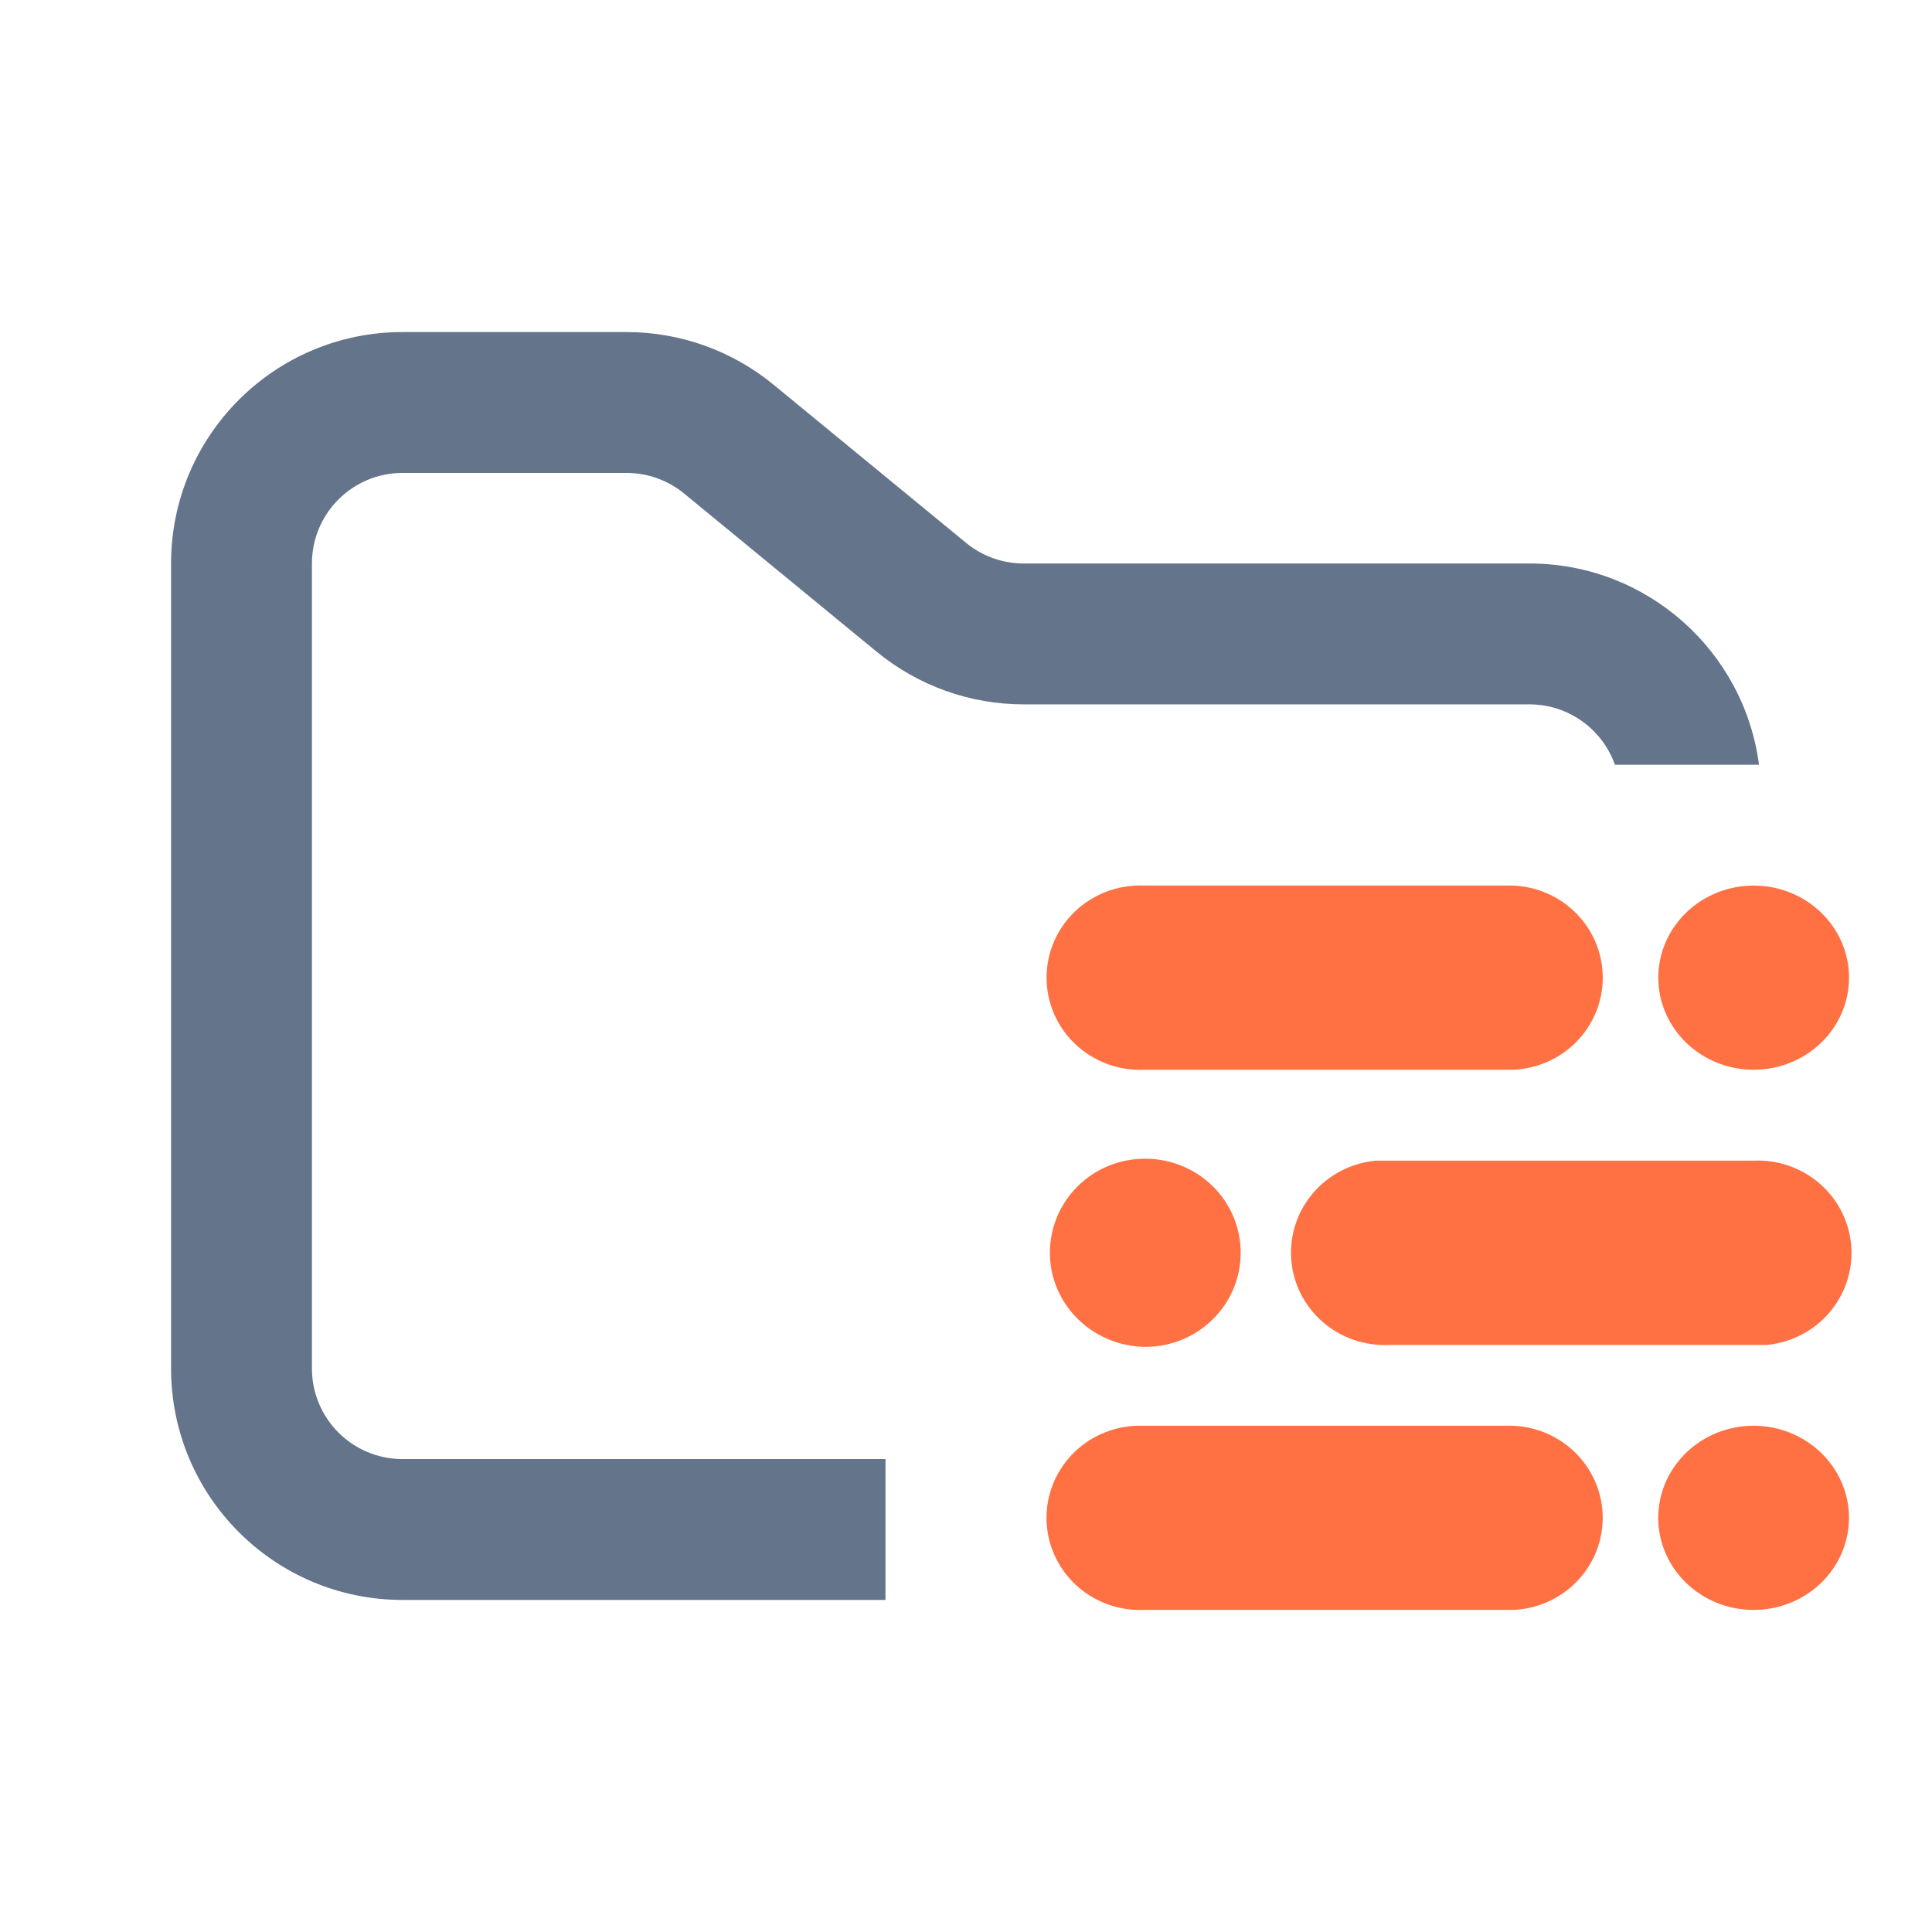 <svg width="48" height="48" viewBox="0 0 48 48" fill="none" xmlns="http://www.w3.org/2000/svg">
<path fill-rule="evenodd" clip-rule="evenodd" d="M10 8.25C6.824 8.25 4.25 10.824 4.25 14V34C4.25 37.176 6.824 39.75 10 39.75H22V36.25H10C8.757 36.25 7.75 35.243 7.75 34V14C7.75 12.757 8.757 11.75 10 11.75H15.568C16.089 11.75 16.593 11.931 16.996 12.261L21.782 16.193C22.811 17.038 24.101 17.5 25.432 17.5H38C38.98 17.5 39.813 18.126 40.122 19H43.702C43.334 16.179 40.921 14 38 14H25.432C24.911 14 24.407 13.819 24.004 13.489L19.218 9.557C18.189 8.712 16.899 8.25 15.568 8.25H10Z" fill="#64748B"/>
<path fill-rule="evenodd" clip-rule="evenodd" d="M28.409 22.002C28.097 21.99 27.786 22.041 27.494 22.151C27.203 22.261 26.937 22.428 26.712 22.641C26.487 22.855 26.309 23.111 26.186 23.394C26.064 23.677 26.002 23.982 26.002 24.29C26.002 24.598 26.064 24.902 26.186 25.185C26.309 25.469 26.487 25.725 26.712 25.938C26.937 26.152 27.203 26.319 27.494 26.428C27.786 26.538 28.097 26.589 28.409 26.578H37.583C38.184 26.556 38.753 26.306 39.17 25.879C39.587 25.452 39.82 24.883 39.82 24.29C39.82 23.697 39.587 23.127 39.17 22.701C38.753 22.274 38.184 22.023 37.583 22.002H28.409ZM43.572 22.002C42.944 22.001 42.341 22.242 41.896 22.671C41.451 23.099 41.201 23.681 41.2 24.288C41.2 24.589 41.261 24.887 41.38 25.165C41.5 25.443 41.675 25.695 41.895 25.908C42.115 26.121 42.377 26.289 42.664 26.404C42.952 26.519 43.261 26.578 43.572 26.578C44.2 26.577 44.802 26.336 45.246 25.906C45.69 25.477 45.939 24.895 45.939 24.288C45.938 23.682 45.689 23.101 45.245 22.672C44.801 22.244 44.2 22.002 43.572 22.002ZM28.452 28.788C27.139 28.788 26.085 29.831 26.085 31.125C26.085 32.404 27.14 33.447 28.452 33.463C29.765 33.463 30.824 32.42 30.824 31.125C30.824 29.831 29.765 28.788 28.452 28.788ZM34.187 28.836C33.581 28.891 33.022 29.178 32.628 29.635C32.234 30.092 32.038 30.682 32.08 31.28C32.121 31.878 32.399 32.436 32.853 32.835C33.306 33.234 33.901 33.442 34.508 33.415H43.89C44.495 33.359 45.053 33.072 45.446 32.616C45.839 32.16 46.036 31.57 45.995 30.973C45.953 30.375 45.676 29.818 45.224 29.418C44.771 29.019 44.179 28.81 43.572 28.836H34.188H34.187ZM28.407 35.422C28.095 35.411 27.784 35.462 27.493 35.572C27.201 35.681 26.935 35.848 26.71 36.062C26.486 36.275 26.307 36.531 26.185 36.815C26.063 37.098 26 37.403 26 37.71C26 38.018 26.063 38.322 26.185 38.606C26.307 38.889 26.486 39.145 26.71 39.359C26.935 39.572 27.201 39.739 27.493 39.849C27.784 39.959 28.095 40.01 28.407 39.998H37.581C38.182 39.977 38.751 39.726 39.168 39.3C39.586 38.873 39.819 38.303 39.819 37.71C39.819 37.117 39.586 36.548 39.168 36.121C38.751 35.694 38.182 35.444 37.581 35.422H28.407ZM43.57 35.422C42.942 35.422 42.339 35.662 41.894 36.091C41.45 36.52 41.199 37.102 41.198 37.709C41.198 38.01 41.26 38.307 41.379 38.585C41.498 38.863 41.673 39.116 41.893 39.328C42.114 39.541 42.375 39.71 42.663 39.825C42.95 39.94 43.259 39.999 43.57 39.998C44.199 39.998 44.801 39.756 45.245 39.327C45.688 38.897 45.938 38.315 45.938 37.709C45.937 37.102 45.687 36.521 45.243 36.093C44.8 35.664 44.198 35.423 43.57 35.422Z" fill="#FF7043"/>
</svg>
